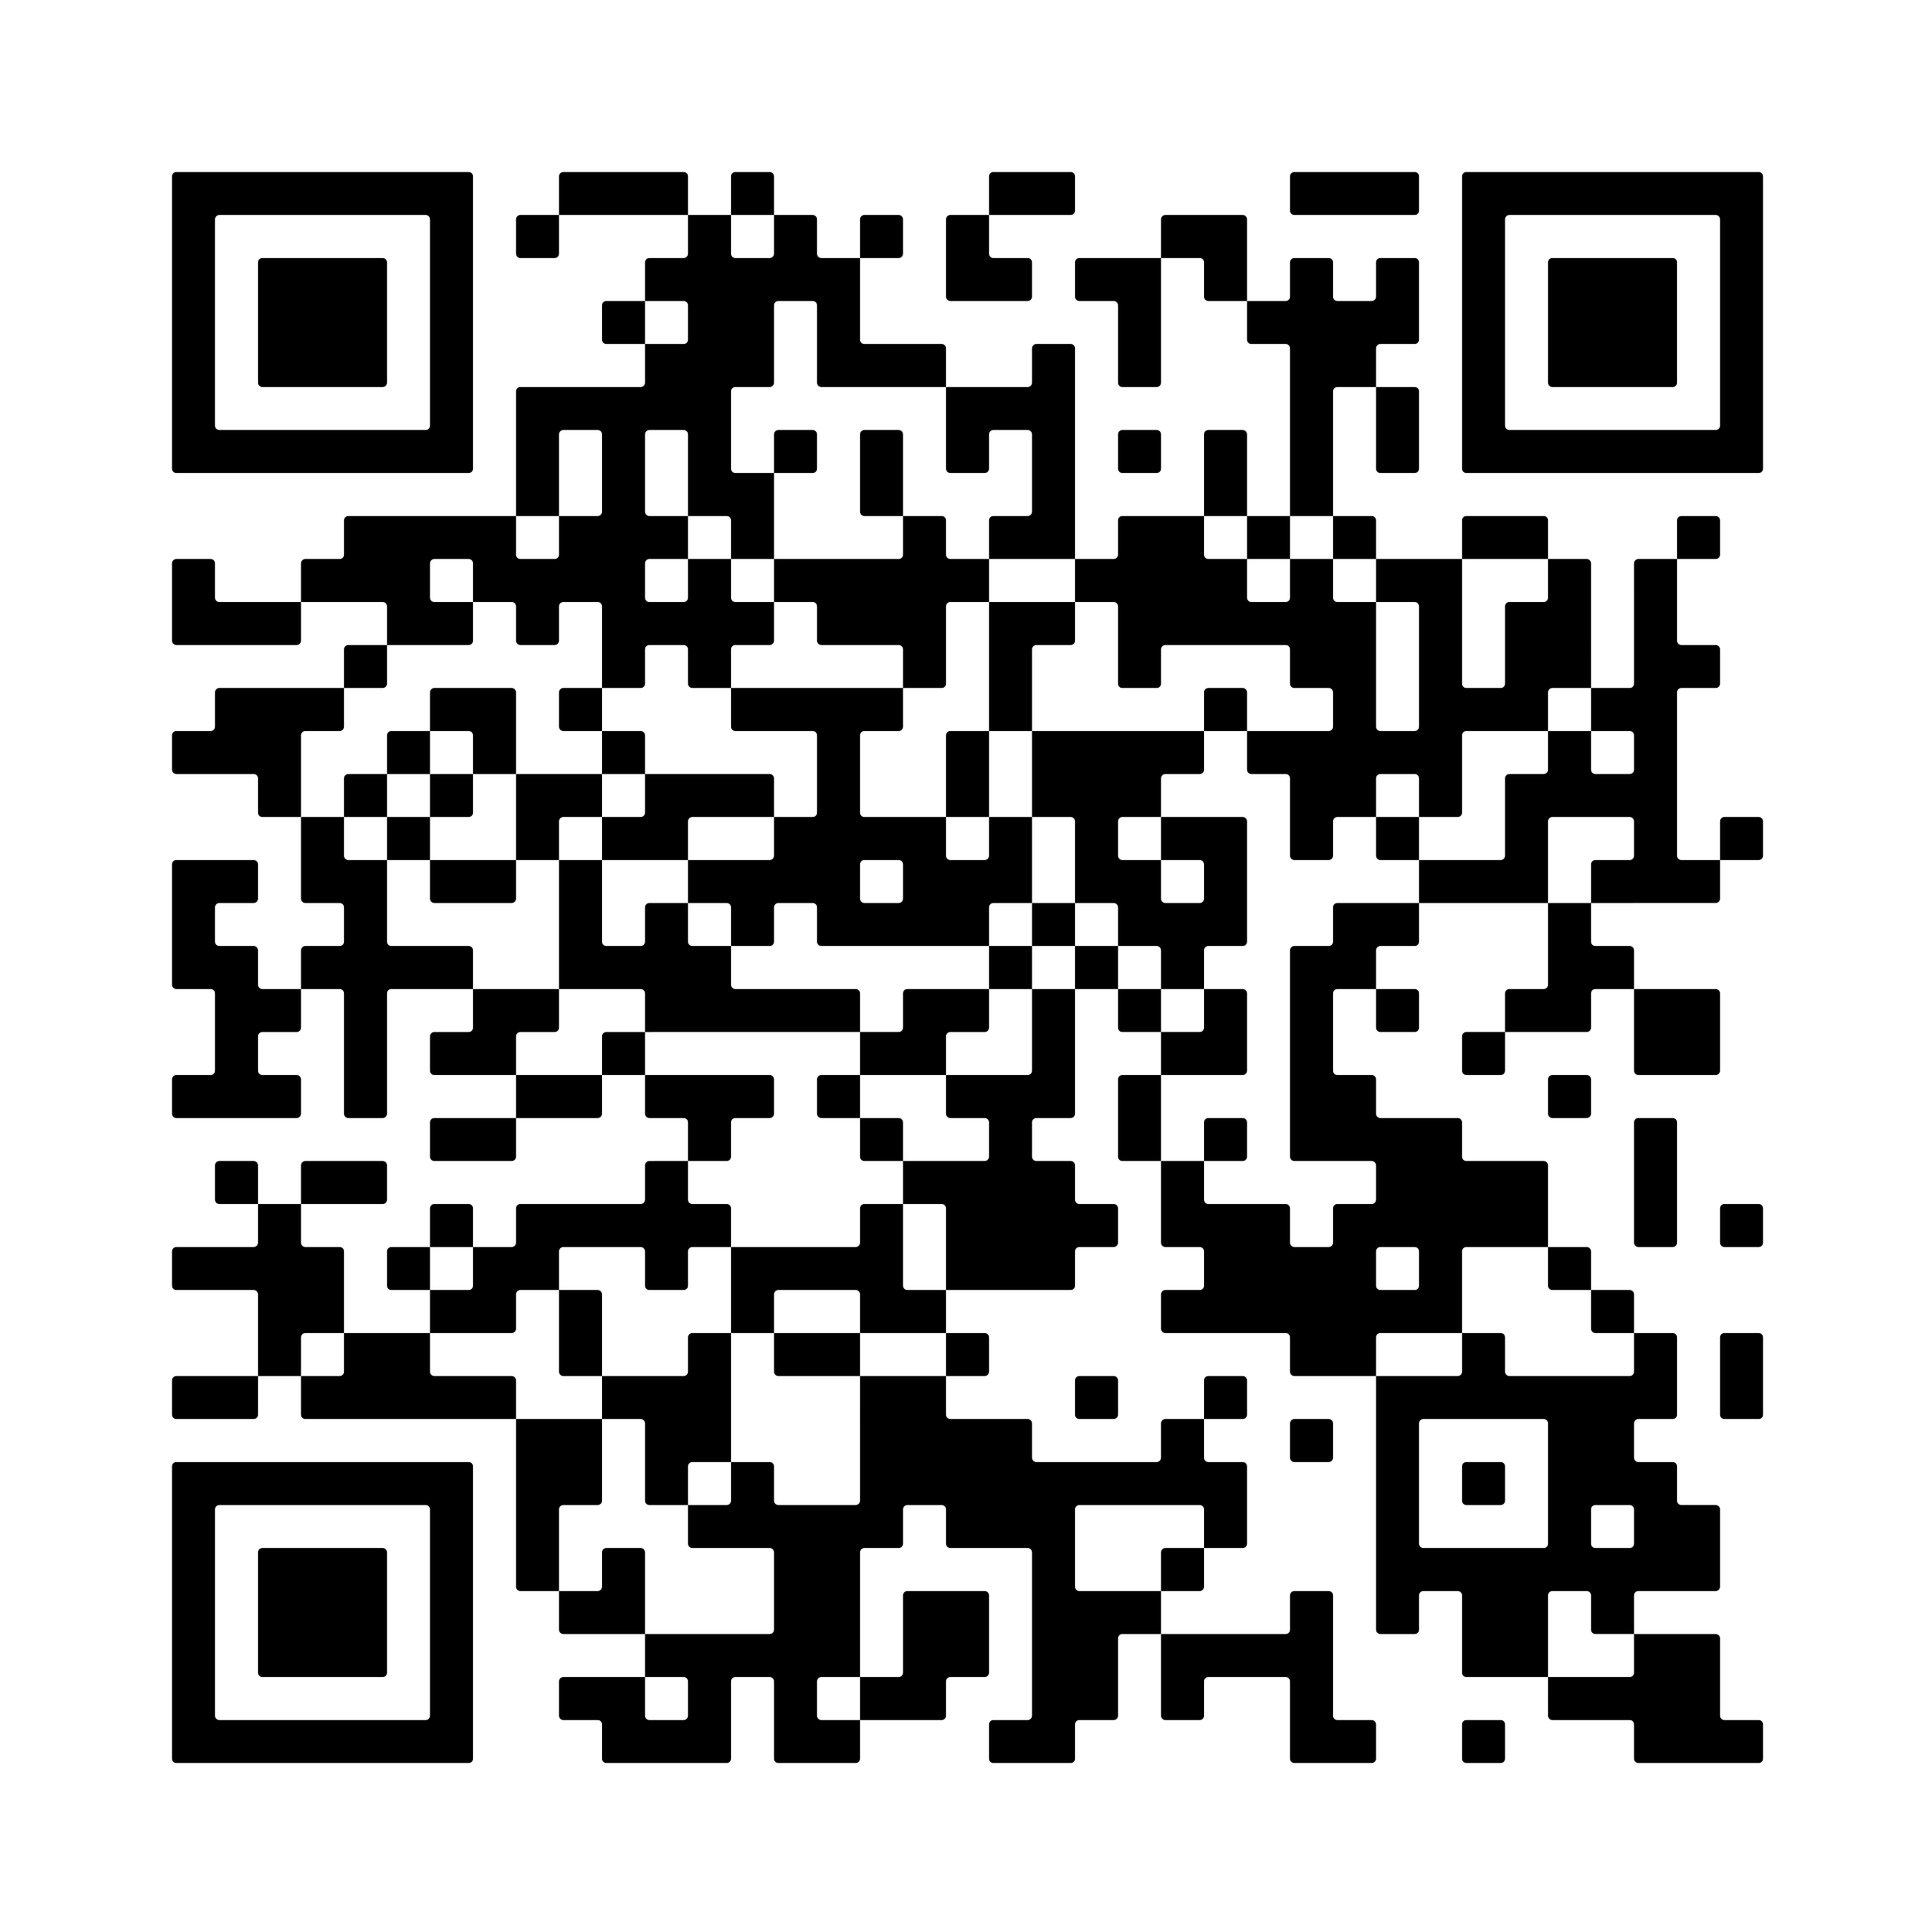 <?xml version="1.0" encoding="UTF-8" standalone="no"?>
<!-- Created with Inkscape (http://www.inkscape.org/) -->

<svg
   width="47.625mm"
   height="47.625mm"
   viewBox="0 0 47.625 47.625"
   version="1.1"
   id="svg4737"
   sodipodi:docname="adsb_exchange_qr_code.svg"
   inkscape:version="1.2-beta (1b65182c, 2022-04-05)"
   xmlns:inkscape="http://www.inkscape.org/namespaces/inkscape"
   xmlns:sodipodi="http://sodipodi.sourceforge.net/DTD/sodipodi-0.dtd"
   xmlns="http://www.w3.org/2000/svg"
   xmlns:svg="http://www.w3.org/2000/svg">
  <rect x="0" y="0" width="47.625" height="47.625" fill="#808080" stroke="none"/>
  <sodipodi:namedview
     id="namedview4739"
     pagecolor="#ffffff"
     bordercolor="#000000"
     borderopacity="0.25"
     inkscape:pageshadow="2"
     inkscape:pageopacity="0.0"
     inkscape:pagecheckerboard="0"
     inkscape:deskcolor="#d1d1d1"
     inkscape:document-units="mm"
     showgrid="false"
     inkscape:zoom="2.342625"
     inkscape:cx="49.517101"
     inkscape:cy="93.484872"
     inkscape:window-width="1800"
     inkscape:window-height="1012"
     inkscape:window-x="0"
     inkscape:window-y="44"
     inkscape:window-maximized="1"
     inkscape:current-layer="layer1" />
  <defs
     id="defs4734" />
  <g
     inkscape:label="Layer 1"
     inkscape:groupmode="layer"
     id="layer1"
     transform="translate(-105.116,-148.309)">
    <g
       inkscape:label="QR Code: https://globe.adsbexchange.com/?airport=KLAS"
       transform="matrix(0.265,0,0,0.265,105.116,148.309)"
       id="g4757">
      <rect
         x="0"
         y="0"
         width="180"
         height="180"
         style="fill:#ffffff;stroke:none"
         id="rect4751" />
      <g
         style="fill:#000000;stroke:none"
         id="g4755">
        <path
           d="m 163.6,164 h -11.2 c -0.221,0 -0.4,-0.179 -0.4,-0.4 v -3.2 c 0,-0.221 -0.179,-0.4 -0.4,-0.4 h -7.2 c -0.221,0 -0.4,-0.179 -0.4,-0.4 V 156 h 7.6 c 0.221,0 0.4,-0.179 0.4,-0.4 V 152 h 7.6 c 0.221,0 0.4,0.179 0.4,0.4 v 7.2 c 0,0.221 0.179,0.4 0.4,0.4 h 3.2 c 0.221,0 0.4,0.179 0.4,0.4 v 3.2 c 0,0.221 -0.179,0.4 -0.4,0.4 z m -24,0 h -3.2 c -0.221,0 -0.4,-0.179 -0.4,-0.4 v -3.2 c 0,-0.221 0.179,-0.4 0.4,-0.4 h 3.2 c 0.221,0 0.4,0.179 0.4,0.4 v 3.2 c 0,0.221 -0.179,0.4 -0.4,0.4 z m -12,0 h -7.2 c -0.221,0 -0.4,-0.179 -0.4,-0.4 v -7.2 c 0,-0.221 -0.179,-0.4 -0.4,-0.4 h -7.2 c -0.221,0 -0.4,0.179 -0.4,0.4 v 3.2 c 0,0.221 -0.179,0.4 -0.4,0.4 h -3.2 c -0.221,0 -0.4,-0.179 -0.4,-0.4 V 152 h 11.6 c 0.221,0 0.4,-0.179 0.4,-0.4 v -3.2 c 0,-0.221 0.179,-0.4 0.4,-0.4 h 3.2 c 0.221,0 0.4,0.179 0.4,0.4 v 11.2 c 0,0.221 0.179,0.4 0.4,0.4 h 3.2 c 0.221,0 0.4,0.179 0.4,0.4 v 3.2 c 0,0.221 -0.179,0.4 -0.4,0.4 z m -28,0 h -7.2 c -0.221,0 -0.4,-0.179 -0.4,-0.4 v -3.2 c 0,-0.221 0.179,-0.4 0.4,-0.4 h 3.2 c 0.221,0 0.4,-0.179 0.4,-0.4 v -15.2 c 0,-0.221 -0.179,-0.4 -0.4,-0.4 h -7.2 c -0.221,0 -0.4,-0.179 -0.4,-0.4 v -3.2 c 0,-0.221 -0.179,-0.4 -0.4,-0.4 h -3.2 c -0.221,0 -0.4,0.179 -0.4,0.4 v 3.2 c 0,0.221 -0.179,0.4 -0.4,0.4 h -3.2 c -0.221,0 -0.4,0.179 -0.4,0.4 V 156 h -3.6 c -0.221,0 -0.4,0.179 -0.4,0.4 v 3.2 c 0,0.221 0.179,0.4 0.4,0.4 H 80 v 3.6 c 0,0.221 -0.179,0.4 -0.4,0.4 h -7.2 c -0.221,0 -0.4,-0.179 -0.4,-0.4 v -7.2 c 0,-0.221 -0.179,-0.4 -0.4,-0.4 h -3.2 c -0.221,0 -0.4,0.179 -0.4,0.4 v 7.2 c 0,0.221 -0.179,0.4 -0.4,0.4 H 56.4 c -0.221,0 -0.4,-0.179 -0.4,-0.4 v -3.2 c 0,-0.221 -0.179,-0.4 -0.4,-0.4 h -3.2 c -0.221,0 -0.4,-0.179 -0.4,-0.4 v -3.2 c 0,-0.221 0.179,-0.4 0.4,-0.4 H 60 v 3.6 c 0,0.221 0.179,0.4 0.4,0.4 h 3.2 c 0.221,0 0.4,-0.179 0.4,-0.4 v -3.2 C 64,156.179 63.821,156 63.6,156 H 60 v -4 h 11.6 c 0.221,0 0.4,-0.179 0.4,-0.4 v -7.2 C 72,144.179 71.821,144 71.6,144 H 64.4 C 64.179,144 64,143.821 64,143.6 V 140 h 3.6 c 0.221,0 0.4,-0.179 0.4,-0.4 V 136 h 3.6 c 0.221,0 0.4,0.179 0.4,0.4 v 3.2 c 0,0.221 0.179,0.4 0.4,0.4 h 7.2 c 0.221,0 0.4,-0.179 0.4,-0.4 V 128 h 8 v 3.6 c 0,0.221 0.179,0.4 0.4,0.4 h 7.2 c 0.221,0 0.4,0.179 0.4,0.4 v 3.2 c 0,0.221 0.179,0.4 0.4,0.4 h 11.2 c 0.221,0 0.4,-0.179 0.4,-0.4 v -3.2 c 0,-0.221 0.179,-0.4 0.4,-0.4 h 3.6 v 3.6 c 0,0.221 0.179,0.4 0.4,0.4 h 3.2 c 0.221,0 0.4,0.179 0.4,0.4 v 7.2 c 0,0.221 -0.179,0.4 -0.4,0.4 H 112 v -3.6 c 0,-0.221 -0.179,-0.4 -0.4,-0.4 h -11.2 c -0.221,0 -0.4,0.179 -0.4,0.4 v 7.2 c 0,0.221 0.179,0.4 0.4,0.4 h 7.6 v 4 h -3.6 c -0.221,0 -0.4,0.179 -0.4,0.4 v 7.2 c 0,0.221 -0.179,0.4 -0.4,0.4 h -3.2 c -0.221,0 -0.4,0.179 -0.4,0.4 v 3.2 c 0,0.221 -0.179,0.4 -0.4,0.4 z m -56,0 H 16.4 c -0.221,0 -0.4,-0.179 -0.4,-0.4 v -27.2 c 0,-0.221 0.179,-0.4 0.4,-0.4 h 27.2 c 0.221,0 0.4,0.179 0.4,0.4 v 27.2 c 0,0.221 -0.179,0.4 -0.4,0.4 z m 44,-4 H 80 v -4 h 3.6 c 0.221,0 0.4,-0.179 0.4,-0.4 v -7.2 c 0,-0.221 0.179,-0.4 0.4,-0.4 h 7.2 c 0.221,0 0.4,0.179 0.4,0.4 v 7.2 c 0,0.221 -0.179,0.4 -0.4,0.4 h -3.2 c -0.221,0 -0.4,0.179 -0.4,0.4 v 3.2 c 0,0.221 -0.179,0.4 -0.4,0.4 z M 40,159.6 V 140.4 C 40,140.179 39.821,140 39.6,140 H 20.4 c -0.221,0 -0.4,0.179 -0.4,0.4 v 19.2 c 0,0.221 0.179,0.4 0.4,0.4 h 19.2 c 0.221,0 0.4,-0.179 0.4,-0.4 z M 143.6,156 h -7.2 c -0.221,0 -0.4,-0.179 -0.4,-0.4 v -7.2 c 0,-0.221 -0.179,-0.4 -0.4,-0.4 h -3.2 c -0.221,0 -0.4,0.179 -0.4,0.4 v 3.2 c 0,0.221 -0.179,0.4 -0.4,0.4 h -3.2 c -0.221,0 -0.4,-0.179 -0.4,-0.4 V 128 h 7.6 c 0.221,0 0.4,-0.179 0.4,-0.4 V 124 h 3.6 c 0.221,0 0.4,0.179 0.4,0.4 v 3.2 c 0,0.221 0.179,0.4 0.4,0.4 h 11.2 c 0.221,0 0.4,-0.179 0.4,-0.4 V 124 h 3.6 c 0.221,0 0.4,0.179 0.4,0.4 v 7.2 c 0,0.221 -0.179,0.4 -0.4,0.4 h -3.2 c -0.221,0 -0.4,0.179 -0.4,0.4 v 3.2 c 0,0.221 0.179,0.4 0.4,0.4 h 3.2 c 0.221,0 0.4,0.179 0.4,0.4 v 3.2 c 0,0.221 0.179,0.4 0.4,0.4 h 3.2 c 0.221,0 0.4,0.179 0.4,0.4 v 7.2 c 0,0.221 -0.179,0.4 -0.4,0.4 h -7.2 c -0.221,0 -0.4,0.179 -0.4,0.4 v 3.6 h -3.6 c -0.221,0 -0.4,-0.179 -0.4,-0.4 v -3.2 c 0,-0.221 -0.179,-0.4 -0.4,-0.4 h -3.2 c -0.221,0 -0.4,0.179 -0.4,0.4 v 7.6 z m -108,0 H 24.4 c -0.221,0 -0.4,-0.179 -0.4,-0.4 v -11.2 c 0,-0.221 0.179,-0.4 0.4,-0.4 h 11.2 c 0.221,0 0.4,0.179 0.4,0.4 v 11.2 c 0,0.221 -0.179,0.4 -0.4,0.4 z m 24,-4 H 52.4 C 52.179,152 52,151.821 52,151.6 V 148 h 3.6 c 0.221,0 0.4,-0.179 0.4,-0.4 v -3.2 c 0,-0.221 0.179,-0.4 0.4,-0.4 h 3.2 c 0.221,0 0.4,0.179 0.4,0.4 v 7.6 z m 52,-4 H 108 v -3.6 c 0,-0.221 0.179,-0.4 0.4,-0.4 h 3.6 v 3.6 c 0,0.221 -0.179,0.4 -0.4,0.4 z m -60,0 H 48.4 C 48.179,148 48,147.821 48,147.6 V 132 h 8 v 7.6 c 0,0.221 -0.179,0.4 -0.4,0.4 h -3.2 c -0.221,0 -0.4,0.179 -0.4,0.4 V 148 Z M 152,143.6 v -3.2 c 0,-0.221 -0.179,-0.4 -0.4,-0.4 h -3.2 c -0.221,0 -0.4,0.179 -0.4,0.4 v 3.2 c 0,0.221 0.179,0.4 0.4,0.4 h 3.2 c 0.221,0 0.4,-0.179 0.4,-0.4 z m -8,0 v -11.2 c 0,-0.221 -0.179,-0.4 -0.4,-0.4 h -11.2 c -0.221,0 -0.4,0.179 -0.4,0.4 v 11.2 c 0,0.221 0.179,0.4 0.4,0.4 h 11.2 c 0.221,0 0.4,-0.179 0.4,-0.4 z m -4.4,-3.6 h -3.2 c -0.221,0 -0.4,-0.179 -0.4,-0.4 v -3.2 c 0,-0.221 0.179,-0.4 0.4,-0.4 h 3.2 c 0.221,0 0.4,0.179 0.4,0.4 v 3.2 c 0,0.221 -0.179,0.4 -0.4,0.4 z m -76,0 h -3.2 c -0.221,0 -0.4,-0.179 -0.4,-0.4 v -7.2 C 60,132.179 59.821,132 59.6,132 H 56 v -4 h 7.6 c 0.221,0 0.4,-0.179 0.4,-0.4 v -3.2 c 0,-0.221 0.179,-0.4 0.4,-0.4 H 68 v 12 h -3.6 c -0.221,0 -0.4,0.179 -0.4,0.4 v 3.6 z m 60,-4 h -3.2 c -0.221,0 -0.4,-0.179 -0.4,-0.4 v -3.2 c 0,-0.221 0.179,-0.4 0.4,-0.4 h 3.2 c 0.221,0 0.4,0.179 0.4,0.4 v 3.2 c 0,0.221 -0.179,0.4 -0.4,0.4 z m 40,-4 h -3.2 c -0.221,0 -0.4,-0.179 -0.4,-0.4 v -7.2 c 0,-0.221 0.179,-0.4 0.4,-0.4 h 3.2 c 0.221,0 0.4,0.179 0.4,0.4 v 7.2 c 0,0.221 -0.179,0.4 -0.4,0.4 z m -48,0 H 112 v -3.6 c 0,-0.221 0.179,-0.4 0.4,-0.4 h 3.2 c 0.221,0 0.4,0.179 0.4,0.4 v 3.2 c 0,0.221 -0.179,0.4 -0.4,0.4 z m -12,0 h -3.2 c -0.221,0 -0.4,-0.179 -0.4,-0.4 v -3.2 c 0,-0.221 0.179,-0.4 0.4,-0.4 h 3.2 c 0.221,0 0.4,0.179 0.4,0.4 v 3.2 c 0,0.221 -0.179,0.4 -0.4,0.4 z m -56,0 H 28.4 C 28.179,132 28,131.821 28,131.6 V 128 h 3.6 c 0.221,0 0.4,-0.179 0.4,-0.4 V 124 h 8 v 3.6 c 0,0.221 0.179,0.4 0.4,0.4 h 7.2 c 0.221,0 0.4,0.179 0.4,0.4 v 3.6 z m -24,0 h -7.2 c -0.221,0 -0.4,-0.179 -0.4,-0.4 v -3.2 c 0,-0.221 0.179,-0.4 0.4,-0.4 H 24 v 3.6 c 0,0.221 -0.179,0.4 -0.4,0.4 z m 104,-4 h -7.2 c -0.221,0 -0.4,-0.179 -0.4,-0.4 v -3.2 c 0,-0.221 -0.179,-0.4 -0.4,-0.4 h -11.2 c -0.221,0 -0.4,-0.179 -0.4,-0.4 v -3.2 c 0,-0.221 0.179,-0.4 0.4,-0.4 h 3.2 c 0.221,0 0.4,-0.179 0.4,-0.4 v -3.2 c 0,-0.221 -0.179,-0.4 -0.4,-0.4 h -3.2 c -0.221,0 -0.4,-0.179 -0.4,-0.4 V 108 h 4 v 3.6 c 0,0.221 0.179,0.4 0.4,0.4 h 7.2 c 0.221,0 0.4,0.179 0.4,0.4 v 3.2 c 0,0.221 0.179,0.4 0.4,0.4 h 3.2 c 0.221,0 0.4,-0.179 0.4,-0.4 v -3.2 c 0,-0.221 0.179,-0.4 0.4,-0.4 h 3.2 c 0.221,0 0.4,-0.179 0.4,-0.4 v -3.2 c 0,-0.221 -0.179,-0.4 -0.4,-0.4 h -7.2 c -0.221,0 -0.4,-0.179 -0.4,-0.4 V 88.4 c 0,-0.221 0.179,-0.4 0.4,-0.4 h 3.2 c 0.221,0 0.4,-0.179 0.4,-0.4 v -3.2 c 0,-0.221 0.179,-0.4 0.4,-0.4 h 7.6 v 3.6 c 0,0.221 -0.179,0.4 -0.4,0.4 h -3.2 c -0.221,0 -0.4,0.179 -0.4,0.4 V 92 h -3.6 c -0.221,0 -0.4,0.179 -0.4,0.4 v 7.2 c 0,0.221 0.179,0.4 0.4,0.4 h 3.2 c 0.221,0 0.4,0.179 0.4,0.4 v 3.2 c 0,0.221 0.179,0.4 0.4,0.4 h 7.2 c 0.221,0 0.4,0.179 0.4,0.4 v 3.2 c 0,0.221 0.179,0.4 0.4,0.4 h 7.2 c 0.221,0 0.4,0.179 0.4,0.4 v 7.6 h -7.6 c -0.221,0 -0.4,0.179 -0.4,0.4 v 7.6 h -7.6 c -0.221,0 -0.4,0.179 -0.4,0.4 v 3.6 z m -36,0 H 88 v -4 h 3.6 c 0.221,0 0.4,0.179 0.4,0.4 v 3.2 c 0,0.221 -0.179,0.4 -0.4,0.4 z m -12,0 H 72.4 C 72.179,128 72,127.821 72,127.6 V 124 h 8 v 4 z m -24,0 H 52.4 C 52.179,128 52,127.821 52,127.6 V 120 h 3.6 c 0.221,0 0.4,0.179 0.4,0.4 v 7.6 z m -28,0 H 24 v -7.6 c 0,-0.221 -0.179,-0.4 -0.4,-0.4 h -7.2 c -0.221,0 -0.4,-0.179 -0.4,-0.4 v -3.2 c 0,-0.221 0.179,-0.4 0.4,-0.4 h 7.2 c 0.221,0 0.4,-0.179 0.4,-0.4 V 112 h 4 v 3.6 c 0,0.221 0.179,0.4 0.4,0.4 h 3.2 c 0.221,0 0.4,0.179 0.4,0.4 v 7.6 h -3.6 c -0.221,0 -0.4,0.179 -0.4,0.4 v 3.6 z m 124,-4 h -3.2 c -0.221,0 -0.4,-0.179 -0.4,-0.4 V 120 h 3.6 c 0.221,0 0.4,0.179 0.4,0.4 v 3.6 z m -64,0 H 80 v -3.6 c 0,-0.221 -0.179,-0.4 -0.4,-0.4 h -7.2 c -0.221,0 -0.4,0.179 -0.4,0.4 v 3.6 h -4 v -8 h 11.6 c 0.221,0 0.4,-0.179 0.4,-0.4 v -3.2 c 0,-0.221 0.179,-0.4 0.4,-0.4 H 84 v 7.6 c 0,0.221 0.179,0.4 0.4,0.4 H 88 v 4 z m -40,0 H 40 v -4 h 3.6 c 0.221,0 0.4,-0.179 0.4,-0.4 V 116 h 3.6 c 0.221,0 0.4,-0.179 0.4,-0.4 v -3.2 c 0,-0.221 0.179,-0.4 0.4,-0.4 h 11.2 c 0.221,0 0.4,-0.179 0.4,-0.4 v -3.2 c 0,-0.221 0.179,-0.4 0.4,-0.4 H 64 v 3.6 c 0,0.221 0.179,0.4 0.4,0.4 h 3.2 c 0.221,0 0.4,0.179 0.4,0.4 v 3.6 h -3.6 c -0.221,0 -0.4,0.179 -0.4,0.4 v 3.2 c 0,0.221 -0.179,0.4 -0.4,0.4 h -3.2 c -0.221,0 -0.4,-0.179 -0.4,-0.4 v -3.2 c 0,-0.221 -0.179,-0.4 -0.4,-0.4 h -7.2 c -0.221,0 -0.4,0.179 -0.4,0.4 v 3.6 h -3.6 c -0.221,0 -0.4,0.179 -0.4,0.4 v 3.2 c 0,0.221 -0.179,0.4 -0.4,0.4 z m 100,-4 h -3.2 c -0.221,0 -0.4,-0.179 -0.4,-0.4 V 116 h 3.6 c 0.221,0 0.4,0.179 0.4,0.4 V 120 Z M 132,119.6 v -3.2 c 0,-0.221 -0.179,-0.4 -0.4,-0.4 h -3.2 c -0.221,0 -0.4,0.179 -0.4,0.4 v 3.2 c 0,0.221 0.179,0.4 0.4,0.4 h 3.2 c 0.221,0 0.4,-0.179 0.4,-0.4 z M 99.6,120 H 88 v -7.6 C 88,112.179 87.821,112 87.6,112 H 84 v -4 h 7.6 c 0.221,0 0.4,-0.179 0.4,-0.4 v -3.2 C 92,104.179 91.821,104 91.6,104 H 88.4 C 88.179,104 88,103.821 88,103.6 V 100 h 7.6 c 0.221,0 0.4,-0.179 0.4,-0.4 V 92 h 4 v 11.6 c 0,0.221 -0.179,0.4 -0.4,0.4 h -3.2 c -0.221,0 -0.4,0.179 -0.4,0.4 v 3.2 c 0,0.221 0.179,0.4 0.4,0.4 h 3.2 c 0.221,0 0.4,0.179 0.4,0.4 v 3.2 c 0,0.221 0.179,0.4 0.4,0.4 h 3.2 c 0.221,0 0.4,0.179 0.4,0.4 v 3.2 c 0,0.221 -0.179,0.4 -0.4,0.4 h -3.2 c -0.221,0 -0.4,0.179 -0.4,0.4 v 3.2 c 0,0.221 -0.179,0.4 -0.4,0.4 z m -60,0 h -3.2 c -0.221,0 -0.4,-0.179 -0.4,-0.4 v -3.2 c 0,-0.221 0.179,-0.4 0.4,-0.4 H 40 v 4 z m 124,-4 h -3.2 c -0.221,0 -0.4,-0.179 -0.4,-0.4 v -3.2 c 0,-0.221 0.179,-0.4 0.4,-0.4 h 3.2 c 0.221,0 0.4,0.179 0.4,0.4 v 3.2 c 0,0.221 -0.179,0.4 -0.4,0.4 z m -8,0 h -3.2 c -0.221,0 -0.4,-0.179 -0.4,-0.4 v -11.2 c 0,-0.221 0.179,-0.4 0.4,-0.4 h 3.2 c 0.221,0 0.4,0.179 0.4,0.4 v 11.2 c 0,0.221 -0.179,0.4 -0.4,0.4 z m -112,0 H 40 v -3.6 c 0,-0.221 0.179,-0.4 0.4,-0.4 h 3.2 c 0.221,0 0.4,0.179 0.4,0.4 v 3.6 z m -8,-4 H 28 v -3.6 c 0,-0.221 0.179,-0.4 0.4,-0.4 h 7.2 c 0.221,0 0.4,0.179 0.4,0.4 v 3.2 c 0,0.221 -0.179,0.4 -0.4,0.4 z m -12,0 h -3.2 c -0.221,0 -0.4,-0.179 -0.4,-0.4 v -3.2 c 0,-0.221 0.179,-0.4 0.4,-0.4 h 3.2 c 0.221,0 0.4,0.179 0.4,0.4 v 3.6 z m 92,-4 H 112 v -3.6 c 0,-0.221 0.179,-0.4 0.4,-0.4 h 3.2 c 0.221,0 0.4,0.179 0.4,0.4 v 3.2 c 0,0.221 -0.179,0.4 -0.4,0.4 z m -8,0 h -3.2 c -0.221,0 -0.4,-0.179 -0.4,-0.4 v -7.2 c 0,-0.221 0.179,-0.4 0.4,-0.4 h 3.6 v 8 z m -24,0 H 80.4 C 80.179,108 80,107.821 80,107.6 V 104 h 3.6 c 0.221,0 0.4,0.179 0.4,0.4 v 3.6 z m -16,0 H 64 v -3.6 C 64,104.179 63.821,104 63.6,104 H 60.4 C 60.179,104 60,103.821 60,103.6 V 100 h 11.6 c 0.221,0 0.4,0.179 0.4,0.4 v 3.2 c 0,0.221 -0.179,0.4 -0.4,0.4 h -3.2 c -0.221,0 -0.4,0.179 -0.4,0.4 v 3.2 c 0,0.221 -0.179,0.4 -0.4,0.4 z m -20,0 h -7.2 c -0.221,0 -0.4,-0.179 -0.4,-0.4 v -3.2 c 0,-0.221 0.179,-0.4 0.4,-0.4 H 48 v 3.6 c 0,0.221 -0.179,0.4 -0.4,0.4 z m 100,-4 h -3.2 c -0.221,0 -0.4,-0.179 -0.4,-0.4 v -3.2 c 0,-0.221 0.179,-0.4 0.4,-0.4 h 3.2 c 0.221,0 0.4,0.179 0.4,0.4 v 3.2 c 0,0.221 -0.179,0.4 -0.4,0.4 z m -68,0 h -3.2 c -0.221,0 -0.4,-0.179 -0.4,-0.4 v -3.2 c 0,-0.221 0.179,-0.4 0.4,-0.4 H 80 v 4 z m -24,0 H 48 v -4 h 8 v 3.6 c 0,0.221 -0.179,0.4 -0.4,0.4 z m -20,0 H 32.4 C 32.179,104 32,103.821 32,103.6 V 92.4 C 32,92.179 31.821,92 31.6,92 H 28 V 88.4 C 28,88.179 28.179,88 28.4,88 h 3.2 C 31.821,88 32,87.821 32,87.6 V 84.4 C 32,84.179 31.821,84 31.6,84 H 28.4 C 28.179,84 28,83.821 28,83.6 V 76 h 4 v 3.6 c 0,0.221 0.179,0.4 0.4,0.4 H 36 v 7.6 c 0,0.221 0.179,0.4 0.4,0.4 h 7.2 c 0.221,0 0.4,0.179 0.4,0.4 V 92 H 36.4 C 36.179,92 36,92.179 36,92.4 v 11.2 c 0,0.221 -0.179,0.4 -0.4,0.4 z m -8,0 H 16.4 c -0.221,0 -0.4,-0.179 -0.4,-0.4 v -3.2 c 0,-0.221 0.179,-0.4 0.4,-0.4 h 3.2 c 0.221,0 0.4,-0.179 0.4,-0.4 V 92.4 C 20,92.179 19.821,92 19.6,92 H 16.4 C 16.179,92 16,91.821 16,91.6 V 80.4 C 16,80.179 16.179,80 16.4,80 h 7.2 c 0.221,0 0.4,0.179 0.4,0.4 v 3.2 C 24,83.821 23.821,84 23.6,84 H 20.4 C 20.179,84 20,84.179 20,84.4 v 3.2 c 0,0.221 0.179,0.4 0.4,0.4 h 3.2 c 0.221,0 0.4,0.179 0.4,0.4 v 3.2 c 0,0.221 0.179,0.4 0.4,0.4 H 28 v 3.6 C 28,95.821 27.821,96 27.6,96 H 24.4 C 24.179,96 24,96.179 24,96.4 v 3.2 c 0,0.221 0.179,0.4 0.4,0.4 h 3.2 c 0.221,0 0.4,0.179 0.4,0.4 v 3.2 c 0,0.221 -0.179,0.4 -0.4,0.4 z m 132,-4 h -7.2 c -0.221,0 -0.4,-0.179 -0.4,-0.4 V 92 h 7.6 c 0.221,0 0.4,0.179 0.4,0.4 v 7.2 c 0,0.221 -0.179,0.4 -0.4,0.4 z m -20,0 h -3.2 c -0.221,0 -0.4,-0.179 -0.4,-0.4 v -3.2 c 0,-0.221 0.179,-0.4 0.4,-0.4 h 3.6 v 3.6 c 0,0.221 -0.179,0.4 -0.4,0.4 z m -24,0 H 108 v -4 h 3.6 c 0.221,0 0.4,-0.179 0.4,-0.4 V 92 h 3.6 c 0.221,0 0.4,0.179 0.4,0.4 v 7.2 c 0,0.221 -0.179,0.4 -0.4,0.4 z m -28,0 H 80 v -4 h 3.6 C 83.821,96 84,95.821 84,95.6 V 92.4 C 84,92.179 84.179,92 84.4,92 H 92 v 3.6 C 92,95.821 91.821,96 91.6,96 H 88.4 C 88.179,96 88,96.179 88,96.4 v 3.6 z m -28,0 H 56 V 96.4 C 56,96.179 56.179,96 56.4,96 H 60 v 4 z m -12,0 H 40.4 C 40.179,100 40,99.821 40,99.6 V 96.4 C 40,96.179 40.179,96 40.4,96 h 3.2 C 43.821,96 44,95.821 44,95.6 V 92 h 8 v 3.6 C 52,95.821 51.821,96 51.6,96 H 48.4 C 48.179,96 48,96.179 48,96.4 v 3.6 z m 100,-4 H 140 v -3.6 c 0,-0.221 0.179,-0.4 0.4,-0.4 h 3.2 c 0.221,0 0.4,-0.179 0.4,-0.4 V 84 h 4 v 3.6 c 0,0.221 0.179,0.4 0.4,0.4 h 3.2 c 0.221,0 0.4,0.179 0.4,0.4 V 92 h -3.6 c -0.221,0 -0.4,0.179 -0.4,0.4 v 3.2 c 0,0.221 -0.179,0.4 -0.4,0.4 z m -16,0 h -3.2 C 128.179,96 128,95.821 128,95.6 V 92 h 3.6 c 0.221,0 0.4,0.179 0.4,0.4 v 3.2 c 0,0.221 -0.179,0.4 -0.4,0.4 z m -24,0 h -3.2 C 104.179,96 104,95.821 104,95.6 V 92 h 4 v 4 z m -28,0 H 60 V 92.4 C 60,92.179 59.821,92 59.6,92 H 52 V 80 h 4 v 7.6 c 0,0.221 0.179,0.4 0.4,0.4 h 3.2 C 59.821,88 60,87.821 60,87.6 V 84.4 C 60,84.179 60.179,84 60.4,84 H 64 v 3.6 c 0,0.221 0.179,0.4 0.4,0.4 H 68 v 3.6 c 0,0.221 0.179,0.4 0.4,0.4 h 11.2 c 0.221,0 0.4,0.179 0.4,0.4 V 96 Z m 32,-4 H 108 V 88.4 C 108,88.179 107.821,88 107.6,88 H 104 V 84.4 C 104,84.179 103.821,84 103.6,84 H 100 V 76.4 C 100,76.179 99.821,76 99.6,76 H 96 v -8 h 16 v 3.6 c 0,0.221 -0.179,0.4 -0.4,0.4 h -3.2 c -0.221,0 -0.4,0.179 -0.4,0.4 V 76 h -3.6 c -0.221,0 -0.4,0.179 -0.4,0.4 v 3.2 c 0,0.221 0.179,0.4 0.4,0.4 h 3.6 v 3.6 c 0,0.221 0.179,0.4 0.4,0.4 h 3.2 c 0.221,0 0.4,-0.179 0.4,-0.4 V 80.4 C 112,80.179 111.821,80 111.6,80 H 108 v -4 h 7.6 c 0.221,0 0.4,0.179 0.4,0.4 v 11.2 c 0,0.221 -0.179,0.4 -0.4,0.4 h -3.2 c -0.221,0 -0.4,0.179 -0.4,0.4 V 92 Z m -8,0 H 100 v -4 h 4 v 4 z m -8,0 H 92 v -4 h 4 v 4 z m 4,-4 H 96 v -4 h 4 v 4 z m -8,0 H 76.4 C 76.179,88 76,87.821 76,87.6 V 84.4 C 76,84.179 75.821,84 75.6,84 H 72.4 C 72.179,84 72,84.179 72,84.4 v 3.2 C 72,87.821 71.821,88 71.6,88 H 68 V 84.4 C 68,84.179 67.821,84 67.6,84 H 64 v -4 h 7.6 C 71.821,80 72,79.821 72,79.6 V 76 h 3.6 C 75.821,76 76,75.821 76,75.6 V 68.4 C 76,68.179 75.821,68 75.6,68 H 68.4 C 68.179,68 68,67.821 68,67.6 V 64 h 16 v 3.6 C 84,67.821 83.821,68 83.6,68 H 80.4 C 80.179,68 80,68.179 80,68.4 v 7.2 c 0,0.221 0.179,0.4 0.4,0.4 H 88 v 3.6 c 0,0.221 0.179,0.4 0.4,0.4 h 3.2 C 91.821,80 92,79.821 92,79.6 V 76 h 4 v 8 H 92.4 C 92.179,84 92,84.179 92,84.4 V 88 Z m 68,-4 H 148 v -3.6 c 0,-0.221 0.179,-0.4 0.4,-0.4 h 3.2 c 0.221,0 0.4,-0.179 0.4,-0.4 v -3.2 c 0,-0.221 -0.179,-0.4 -0.4,-0.4 h -7.2 c -0.221,0 -0.4,0.179 -0.4,0.4 V 84 h -12 v -4 h 7.6 c 0.221,0 0.4,-0.179 0.4,-0.4 v -7.2 c 0,-0.221 0.179,-0.4 0.4,-0.4 h 3.2 c 0.221,0 0.4,-0.179 0.4,-0.4 V 68 h 4 v 3.6 c 0,0.221 0.179,0.4 0.4,0.4 h 3.2 c 0.221,0 0.4,-0.179 0.4,-0.4 V 68.4 C 152,68.179 151.821,68 151.6,68 H 148 v -4 h 3.6 c 0.221,0 0.4,-0.179 0.4,-0.4 V 52.4 c 0,-0.221 0.179,-0.4 0.4,-0.4 h 3.6 v 7.6 c 0,0.221 0.179,0.4 0.4,0.4 h 3.2 c 0.221,0 0.4,0.179 0.4,0.4 v 3.2 c 0,0.221 -0.179,0.4 -0.4,0.4 h -3.2 c -0.221,0 -0.4,0.179 -0.4,0.4 v 15.2 c 0,0.221 0.179,0.4 0.4,0.4 h 3.6 v 3.6 c 0,0.221 -0.179,0.4 -0.4,0.4 z M 84,83.6 V 80.4 C 84,80.179 83.821,80 83.6,80 H 80.4 C 80.179,80 80,80.179 80,80.4 v 3.2 c 0,0.221 0.179,0.4 0.4,0.4 h 3.2 C 83.821,84 84,83.821 84,83.6 Z M 47.6,84 H 40.4 C 40.179,84 40,83.821 40,83.6 V 80 h 8 v 3.6 c 0,0.221 -0.179,0.4 -0.4,0.4 z m 116,-4 H 160 v -3.6 c 0,-0.221 0.179,-0.4 0.4,-0.4 h 3.2 c 0.221,0 0.4,0.179 0.4,0.4 v 3.2 c 0,0.221 -0.179,0.4 -0.4,0.4 z m -32,0 h -3.2 C 128.179,80 128,79.821 128,79.6 V 76 h 4 v 4 z m -8,0 h -3.2 c -0.221,0 -0.4,-0.179 -0.4,-0.4 v -7.2 c 0,-0.221 -0.179,-0.4 -0.4,-0.4 h -3.2 C 116.179,72 116,71.821 116,71.6 V 68 h 7.6 c 0.221,0 0.4,-0.179 0.4,-0.4 v -3.2 c 0,-0.221 -0.179,-0.4 -0.4,-0.4 h -3.2 c -0.221,0 -0.4,-0.179 -0.4,-0.4 v -3.2 c 0,-0.221 -0.179,-0.4 -0.4,-0.4 h -11.2 c -0.221,0 -0.4,0.179 -0.4,0.4 v 3.2 c 0,0.221 -0.179,0.4 -0.4,0.4 h -3.2 C 104.179,64 104,63.821 104,63.6 V 56.4 C 104,56.179 103.821,56 103.6,56 H 100 v -4 h 3.6 c 0.221,0 0.4,-0.179 0.4,-0.4 v -3.2 c 0,-0.221 0.179,-0.4 0.4,-0.4 h 7.6 v 3.6 c 0,0.221 0.179,0.4 0.4,0.4 h 3.6 v 3.6 c 0,0.221 0.179,0.4 0.4,0.4 h 3.2 c 0.221,0 0.4,-0.179 0.4,-0.4 V 52 h 4 v 3.6 c 0,0.221 0.179,0.4 0.4,0.4 h 3.6 v 11.6 c 0,0.221 0.179,0.4 0.4,0.4 h 3.2 c 0.221,0 0.4,-0.179 0.4,-0.4 V 56.4 C 132,56.179 131.821,56 131.6,56 H 128 v -4 h 8 v 11.6 c 0,0.221 0.179,0.4 0.4,0.4 h 3.2 c 0.221,0 0.4,-0.179 0.4,-0.4 v -7.2 c 0,-0.221 0.179,-0.4 0.4,-0.4 h 3.2 c 0.221,0 0.4,-0.179 0.4,-0.4 V 52 h 3.6 c 0.221,0 0.4,0.179 0.4,0.4 V 64 h -3.6 c -0.221,0 -0.4,0.179 -0.4,0.4 V 68 h -7.6 c -0.221,0 -0.4,0.179 -0.4,0.4 v 7.2 c 0,0.221 -0.179,0.4 -0.4,0.4 H 132 v -3.6 c 0,-0.221 -0.179,-0.4 -0.4,-0.4 h -3.2 c -0.221,0 -0.4,0.179 -0.4,0.4 V 76 h -3.6 c -0.221,0 -0.4,0.179 -0.4,0.4 v 3.2 c 0,0.221 -0.179,0.4 -0.4,0.4 z m -60,0 H 56 v -4 h 3.6 C 59.821,76 60,75.821 60,75.6 V 72 h 11.6 c 0.221,0 0.4,0.179 0.4,0.4 V 76 H 64.4 C 64.179,76 64,76.179 64,76.4 V 80 Z m -12,0 H 48 v -8 h 8 v 4 H 52.4 C 52.179,76 52,76.179 52,76.4 V 80 Z m -12,0 H 36 v -4 h 4 v 4 z m 52,-4 H 88 V 68.4 C 88,68.179 88.179,68 88.4,68 H 92 v 8 z m -48,0 H 40 v -4 h 4 v 3.6 c 0,0.221 -0.179,0.4 -0.4,0.4 z m -8,0 H 32 V 72.4 C 32,72.179 32.179,72 32.4,72 H 36 v 4 z m -8,0 H 24.4 C 24.179,76 24,75.821 24,75.6 V 72.4 C 24,72.179 23.821,72 23.6,72 H 16.4 C 16.179,72 16,71.821 16,71.6 V 68.4 C 16,68.179 16.179,68 16.4,68 h 3.2 C 19.821,68 20,67.821 20,67.6 V 64.4 C 20,64.179 20.179,64 20.4,64 H 32 v 3.6 C 32,67.821 31.821,68 31.6,68 H 28.4 C 28.179,68 28,68.179 28,68.4 V 76 Z m 32,-4 H 56 v -4 h 3.6 c 0.221,0 0.4,0.179 0.4,0.4 V 72 Z m -12,0 H 44 V 68.4 C 44,68.179 43.821,68 43.6,68 H 40 V 64.4 C 40,64.179 40.179,64 40.4,64 h 7.2 c 0.221,0 0.4,0.179 0.4,0.4 V 72 Z m -8,0 H 36 V 68.4 C 36,68.179 36.179,68 36.4,68 H 40 v 4 z m 76,-4 H 112 v -3.6 c 0,-0.221 0.179,-0.4 0.4,-0.4 h 3.2 c 0.221,0 0.4,0.179 0.4,0.4 V 68 Z m -20,0 H 92 V 56 h 8 v 3.6 c 0,0.221 -0.179,0.4 -0.4,0.4 H 96.4 C 96.179,60 96,60.179 96,60.4 V 68 Z m -40,0 H 52.4 C 52.179,68 52,67.821 52,67.6 V 64.4 C 52,64.179 52.179,64 52.4,64 H 56 v 4 z m 32,-4 H 84 V 60.4 C 84,60.179 83.821,60 83.6,60 H 76.4 C 76.179,60 76,59.821 76,59.6 V 56.4 C 76,56.179 75.821,56 75.6,56 H 72 V 52 H 83.6 C 83.821,52 84,51.821 84,51.6 V 48 h 3.6 c 0.221,0 0.4,0.179 0.4,0.4 v 3.2 c 0,0.221 0.179,0.4 0.4,0.4 H 92 v 4 H 88.4 C 88.179,56 88,56.179 88,56.4 v 7.2 c 0,0.221 -0.179,0.4 -0.4,0.4 z m -20,0 H 64.4 C 64.179,64 64,63.821 64,63.6 V 60.4 C 64,60.179 63.821,60 63.6,60 H 60.4 C 60.179,60 60,60.179 60,60.4 v 3.2 C 60,63.821 59.821,64 59.6,64 H 56 V 56.4 C 56,56.179 55.821,56 55.6,56 H 52.4 C 52.179,56 52,56.179 52,56.4 v 3.2 C 52,59.821 51.821,60 51.6,60 H 48.4 C 48.179,60 48,59.821 48,59.6 V 56.4 C 48,56.179 47.821,56 47.6,56 H 44 V 52.4 C 44,52.179 43.821,52 43.6,52 H 40.4 C 40.179,52 40,52.179 40,52.4 v 3.2 c 0,0.221 0.179,0.4 0.4,0.4 H 44 v 3.6 C 44,59.821 43.821,60 43.6,60 H 36 V 56.4 C 36,56.179 35.821,56 35.6,56 H 28 V 52.4 C 28,52.179 28.179,52 28.4,52 h 3.2 C 31.821,52 32,51.821 32,51.6 V 48.4 C 32,48.179 32.179,48 32.4,48 H 48 v 3.6 c 0,0.221 0.179,0.4 0.4,0.4 h 3.2 C 51.821,52 52,51.821 52,51.6 V 48 h 3.6 C 55.821,48 56,47.821 56,47.6 V 40.4 C 56,40.179 55.821,40 55.6,40 H 52.4 C 52.179,40 52,40.179 52,40.4 V 48 H 48 V 36.4 C 48,36.179 48.179,36 48.4,36 H 59.6 C 59.821,36 60,35.821 60,35.6 V 32 h 3.6 C 63.821,32 64,31.821 64,31.6 V 28.4 C 64,28.179 63.821,28 63.6,28 H 60 V 24.4 C 60,24.179 60.179,24 60.4,24 h 3.2 C 63.821,24 64,23.821 64,23.6 V 20 h 4 v 3.6 c 0,0.221 0.179,0.4 0.4,0.4 h 3.2 C 71.821,24 72,23.821 72,23.6 V 20 h 3.6 c 0.221,0 0.4,0.179 0.4,0.4 v 3.2 c 0,0.221 0.179,0.4 0.4,0.4 H 80 v 7.6 c 0,0.221 0.179,0.4 0.4,0.4 h 7.2 c 0.221,0 0.4,0.179 0.4,0.4 V 36 H 76.4 C 76.179,36 76,35.821 76,35.6 V 28.4 C 76,28.179 75.821,28 75.6,28 H 72.4 C 72.179,28 72,28.179 72,28.4 v 7.2 C 72,35.821 71.821,36 71.6,36 H 68.4 C 68.179,36 68,36.179 68,36.4 v 7.2 c 0,0.221 0.179,0.4 0.4,0.4 H 72 v 8 H 68 V 48.4 C 68,48.179 67.821,48 67.6,48 H 64 V 40.4 C 64,40.179 63.821,40 63.6,40 H 60.4 C 60.179,40 60,40.179 60,40.4 v 7.2 c 0,0.221 0.179,0.4 0.4,0.4 H 64 v 4 H 60.4 C 60.179,52 60,52.179 60,52.4 v 3.2 c 0,0.221 0.179,0.4 0.4,0.4 h 3.2 C 63.821,56 64,55.821 64,55.6 V 52 h 4 v 3.6 c 0,0.221 0.179,0.4 0.4,0.4 H 72 v 3.6 C 72,59.821 71.821,60 71.6,60 H 68.4 C 68.179,60 68,60.179 68,60.4 V 64 Z m -32,0 H 32 V 60.4 C 32,60.179 32.179,60 32.4,60 H 36 v 3.6 c 0,0.221 -0.179,0.4 -0.4,0.4 z m -8,-4 H 16.4 C 16.179,60 16,59.821 16,59.6 V 52.4 C 16,52.179 16.179,52 16.4,52 h 3.2 c 0.221,0 0.4,0.179 0.4,0.4 v 3.2 c 0,0.221 0.179,0.4 0.4,0.4 H 28 v 3.6 c 0,0.221 -0.179,0.4 -0.4,0.4 z m 132,-8 H 156 v -3.6 c 0,-0.221 0.179,-0.4 0.4,-0.4 h 3.2 c 0.221,0 0.4,0.179 0.4,0.4 v 3.2 c 0,0.221 -0.179,0.4 -0.4,0.4 z m -16,0 H 136 v -3.6 c 0,-0.221 0.179,-0.4 0.4,-0.4 h 7.2 c 0.221,0 0.4,0.179 0.4,0.4 V 52 Z m -16,0 H 124 v -4 h 3.6 c 0.221,0 0.4,0.179 0.4,0.4 V 52 Z m -8,0 H 116 v -4 h 4 v 4 z m -20,0 H 92 V 48.4 C 92,48.179 92.179,48 92.4,48 h 3.2 C 95.821,48 96,47.821 96,47.6 V 40.4 C 96,40.179 95.821,40 95.6,40 H 92.4 C 92.179,40 92,40.179 92,40.4 v 3.2 C 92,43.821 91.821,44 91.6,44 H 88.4 C 88.179,44 88,43.821 88,43.6 V 36 h 7.6 C 95.821,36 96,35.821 96,35.6 V 32.4 C 96,32.179 96.179,32 96.4,32 h 3.2 c 0.221,0 0.4,0.179 0.4,0.4 V 52 Z m 24,-4 H 120 V 32.4 c 0,-0.221 -0.179,-0.4 -0.4,-0.4 h -3.2 C 116.179,32 116,31.821 116,31.6 V 28 h 3.6 c 0.221,0 0.4,-0.179 0.4,-0.4 v -3.2 c 0,-0.221 0.179,-0.4 0.4,-0.4 h 3.2 c 0.221,0 0.4,0.179 0.4,0.4 v 3.2 c 0,0.221 0.179,0.4 0.4,0.4 h 3.2 c 0.221,0 0.4,-0.179 0.4,-0.4 v -3.2 c 0,-0.221 0.179,-0.4 0.4,-0.4 h 3.2 c 0.221,0 0.4,0.179 0.4,0.4 v 7.2 c 0,0.221 -0.179,0.4 -0.4,0.4 h -3.2 c -0.221,0 -0.4,0.179 -0.4,0.4 V 36 h -3.6 c -0.221,0 -0.4,0.179 -0.4,0.4 V 48 Z m -8,0 H 112 v -7.6 c 0,-0.221 0.179,-0.4 0.4,-0.4 h 3.2 c 0.221,0 0.4,0.179 0.4,0.4 V 48 Z m -32,0 H 80.4 C 80.179,48 80,47.821 80,47.6 V 40.4 C 80,40.179 80.179,40 80.4,40 h 3.2 c 0.221,0 0.4,0.179 0.4,0.4 V 48 Z m 80,-4 H 136.4 C 136.179,44 136,43.821 136,43.6 V 16.4 c 0,-0.221 0.179,-0.4 0.4,-0.4 h 27.2 c 0.221,0 0.4,0.179 0.4,0.4 v 27.2 c 0,0.221 -0.179,0.4 -0.4,0.4 z m -32,0 h -3.2 C 128.179,44 128,43.821 128,43.6 V 36 h 3.6 c 0.221,0 0.4,0.179 0.4,0.4 v 7.2 c 0,0.221 -0.179,0.4 -0.4,0.4 z m -24,0 h -3.2 c -0.221,0 -0.4,-0.179 -0.4,-0.4 v -3.2 c 0,-0.221 0.179,-0.4 0.4,-0.4 h 3.2 c 0.221,0 0.4,0.179 0.4,0.4 v 3.2 c 0,0.221 -0.179,0.4 -0.4,0.4 z m -32,0 H 72 V 40.4 C 72,40.179 72.179,40 72.4,40 h 3.2 c 0.221,0 0.4,0.179 0.4,0.4 v 3.2 c 0,0.221 -0.179,0.4 -0.4,0.4 z m -32,0 H 16.4 C 16.179,44 16,43.821 16,43.6 V 16.4 C 16,16.179 16.179,16 16.4,16 h 27.2 c 0.221,0 0.4,0.179 0.4,0.4 V 43.6 C 44,43.821 43.821,44 43.6,44 Z M 160,39.6 V 20.4 c 0,-0.221 -0.179,-0.4 -0.4,-0.4 h -19.2 c -0.221,0 -0.4,0.179 -0.4,0.4 v 19.2 c 0,0.221 0.179,0.4 0.4,0.4 h 19.2 c 0.221,0 0.4,-0.179 0.4,-0.4 z m -120,0 V 20.4 C 40,20.179 39.821,20 39.6,20 H 20.4 C 20.179,20 20,20.179 20,20.4 v 19.2 c 0,0.221 0.179,0.4 0.4,0.4 H 39.6 C 39.821,40 40,39.821 40,39.6 Z M 155.6,36 H 144.4 C 144.179,36 144,35.821 144,35.6 V 24.4 c 0,-0.221 0.179,-0.4 0.4,-0.4 h 11.2 c 0.221,0 0.4,0.179 0.4,0.4 v 11.2 c 0,0.221 -0.179,0.4 -0.4,0.4 z m -48,0 h -3.2 c -0.221,0 -0.4,-0.179 -0.4,-0.4 v -7.2 c 0,-0.221 -0.179,-0.4 -0.4,-0.4 h -3.2 c -0.221,0 -0.4,-0.179 -0.4,-0.4 v -3.2 c 0,-0.221 0.179,-0.4 0.4,-0.4 h 7.6 v 11.6 c 0,0.221 -0.179,0.4 -0.4,0.4 z m -72,0 H 24.4 C 24.179,36 24,35.821 24,35.6 V 24.4 C 24,24.179 24.179,24 24.4,24 h 11.2 c 0.221,0 0.4,0.179 0.4,0.4 v 11.2 c 0,0.221 -0.179,0.4 -0.4,0.4 z m 24,-4 H 56.4 C 56.179,32 56,31.821 56,31.6 V 28.4 C 56,28.179 56.179,28 56.4,28 H 60 v 4 z m 56,-4 h -3.2 C 112.179,28 112,27.821 112,27.6 V 24.4 C 112,24.179 111.821,24 111.6,24 H 108 v -3.6 c 0,-0.221 0.179,-0.4 0.4,-0.4 h 7.2 c 0.221,0 0.4,0.179 0.4,0.4 V 28 Z m -20,0 H 88.4 C 88.179,28 88,27.821 88,27.6 V 20.4 C 88,20.179 88.179,20 88.4,20 H 92 v 3.6 c 0,0.221 0.179,0.4 0.4,0.4 h 3.2 c 0.221,0 0.4,0.179 0.4,0.4 v 3.2 c 0,0.221 -0.179,0.4 -0.4,0.4 z m -12,-4 H 80 V 20.4 C 80,20.179 80.179,20 80.4,20 h 3.2 c 0.221,0 0.4,0.179 0.4,0.4 v 3.2 c 0,0.221 -0.179,0.4 -0.4,0.4 z m -32,0 H 48.4 C 48.179,24 48,23.821 48,23.6 V 20.4 C 48,20.179 48.179,20 48.4,20 H 52 v 3.6 c 0,0.221 -0.179,0.4 -0.4,0.4 z m 80,-4 h -11.2 c -0.221,0 -0.4,-0.179 -0.4,-0.4 v -3.2 c 0,-0.221 0.179,-0.4 0.4,-0.4 h 11.2 c 0.221,0 0.4,0.179 0.4,0.4 v 3.2 c 0,0.221 -0.179,0.4 -0.4,0.4 z m -32,0 H 92 V 16.4 C 92,16.179 92.179,16 92.4,16 h 7.2 c 0.221,0 0.4,0.179 0.4,0.4 v 3.2 c 0,0.221 -0.179,0.4 -0.4,0.4 z m -28,0 H 68 V 16.4 C 68,16.179 68.179,16 68.4,16 h 3.2 c 0.221,0 0.4,0.179 0.4,0.4 V 20 Z m -8,0 H 52 V 16.4 C 52,16.179 52.179,16 52.4,16 h 11.2 c 0.221,0 0.4,0.179 0.4,0.4 V 20 Z"
           id="path4753" />
      </g>
    </g>
  </g>
</svg>
